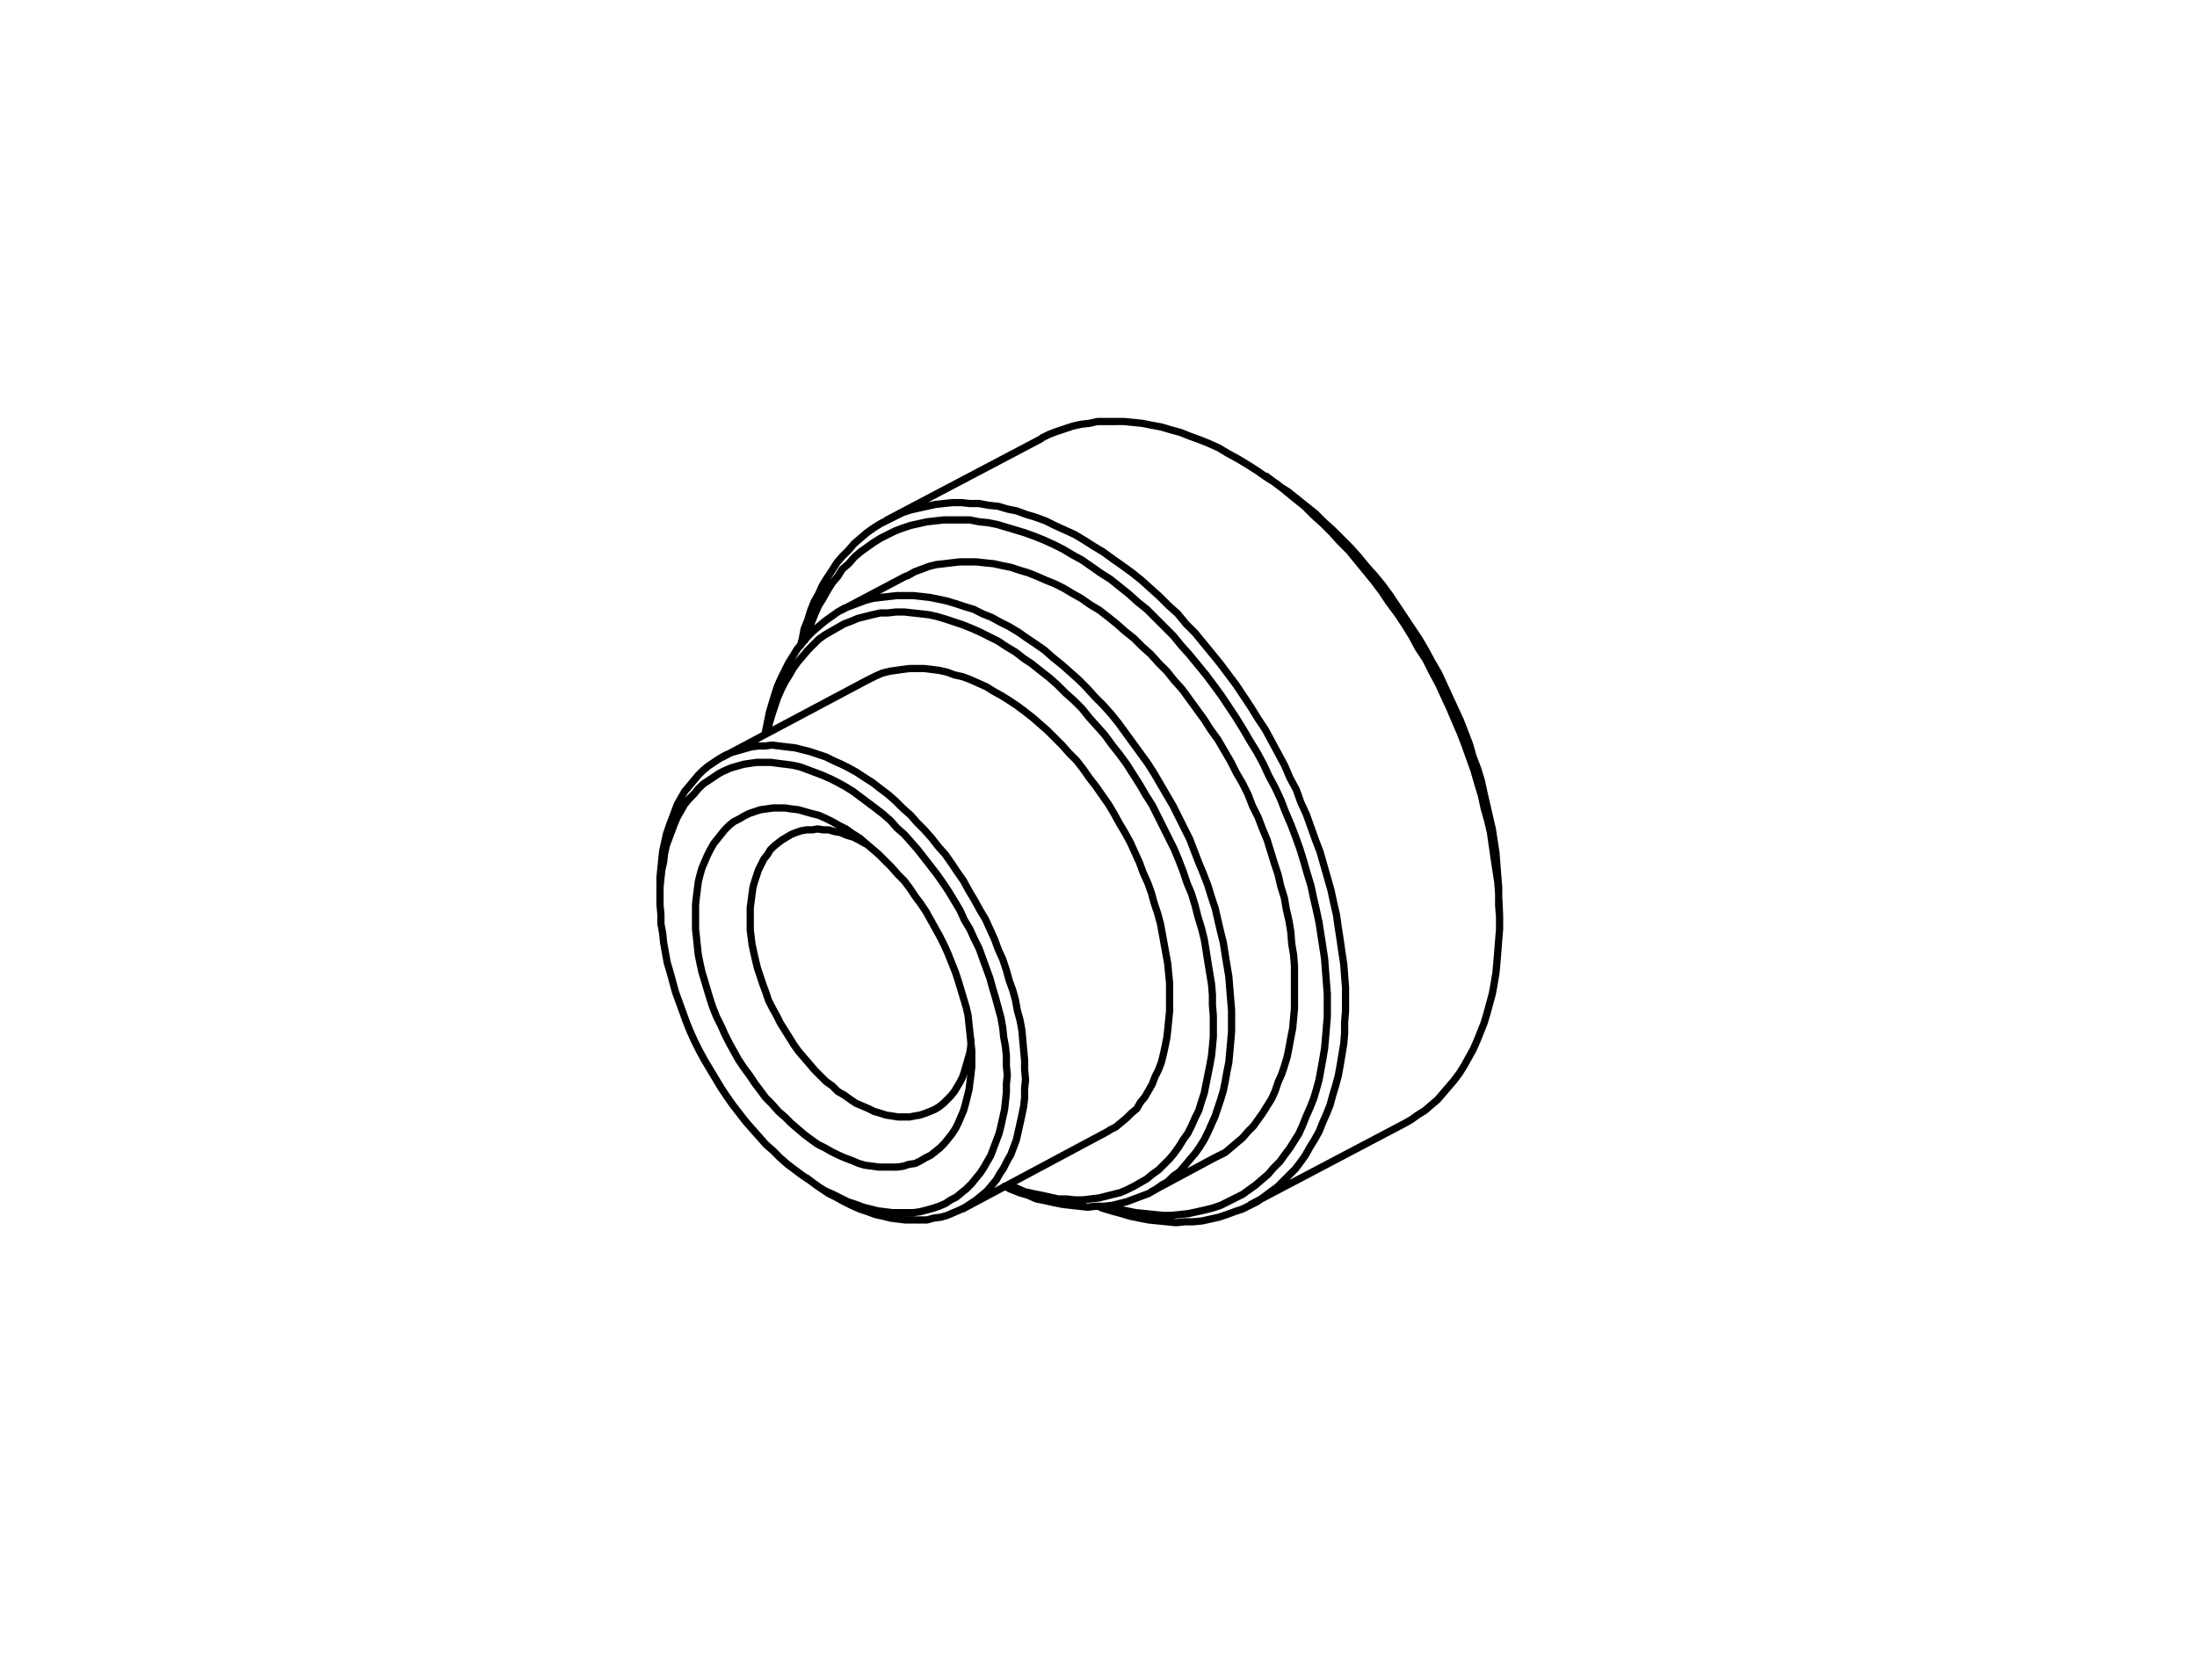 <?xml version="1.0" encoding="UTF-8" standalone="no"?>
<!-- Created with Inkscape (http://www.inkscape.org/) -->

<svg
   xmlns:dc="http://purl.org/dc/elements/1.1/"
   xmlns:cc="http://creativecommons.org/ns#"
   xmlns:rdf="http://www.w3.org/1999/02/22-rdf-syntax-ns#"
   xmlns:svg="http://www.w3.org/2000/svg"
   xmlns="http://www.w3.org/2000/svg"
   xmlns:sodipodi="http://sodipodi.sourceforge.net/DTD/sodipodi-0.dtd"
   xmlns:inkscape="http://www.inkscape.org/namespaces/inkscape"
   version="1.1"
   id="svg15034"
   xml:space="preserve"
   width="321.26"
   height="245.669"
   viewBox="0 0 321.26 245.669"
   sodipodi:docname="T3880437.svg"
   inkscape:version="0.92.4 (5da689c313, 2019-01-14)"><defs
     id="defs15038" /><sodipodi:namedview
     pagecolor="#ffffff"
     bordercolor="#666666"
     borderopacity="1"
     objecttolerance="10"
     gridtolerance="10"
     guidetolerance="10"
     inkscape:pageopacity="0"
     inkscape:pageshadow="2"
     inkscape:window-width="640"
     inkscape:window-height="480"
     id="namedview15036"
     showgrid="false"
     inkscape:zoom="3.4517944"
     inkscape:cx="160.63"
     inkscape:cy="122.83466"
     inkscape:window-x="0"
     inkscape:window-y="0"
     inkscape:window-maximized="1"
     inkscape:current-layer="g15042" /><g
     id="g15042"
     inkscape:groupmode="layer"
     inkscape:label="T3880437"
     transform="matrix(1.333,0,0,-1.333,0,245.669)"><g
       id="g15044"
       transform="translate(72.4,86.152)"><path
         d="m 0,0 v -1 m 16.1,-30.1 0.8,-0.6 m 16.3,-2.8 15.9,8.5 M 22.7,23.5 6.9,15.1 m 47,-47.7 6.9,3.7 m -33.9,63.8 -7,-3.7 M 64.8,-34 81.7,-25.1 M 41.8,50 24.9,41.1 M 92.1,-2.3 92,-0.2 M 68.1,44.7 66.5,45.9 M 29.8,6.2 29,7.1 28.2,7.9 27.5,8.7 26.6,9.5 25.8,10.3 25,11 l -0.8,0.6 -0.9,0.7 -0.8,0.5 -0.9,0.6 -0.9,0.5 -0.8,0.4 -0.9,0.4 -0.8,0.4 -0.9,0.3 -0.9,0.3 -0.8,0.2 -0.8,0.2 -0.9,0.1 -0.8,0.1 -0.8,0.1 -0.8,-0.1 H 10.8 L 10,16.2 9.3,16 8.6,15.8 7.9,15.6 7.2,15.3 6.5,14.9 5.9,14.5 5.3,14.1 4.7,13.6 4.2,13.1 3.7,12.5 3.2,11.9 2.7,11.3 2.3,10.6 1.9,9.9 1.6,9.1 1.3,8.3 1,7.5 0.7,6.6 0.5,5.7 0.3,4.8 0.2,3.9 0.1,2.9 0,1.9 V 0.9 0 m 16.9,-31.7 0.7,-0.5 0.9,-0.6 0.8,-0.4 0.9,-0.5 0.8,-0.4 0.9,-0.4 0.9,-0.3 0.8,-0.3 0.9,-0.2 0.8,-0.2 0.8,-0.1 0.8,-0.1 h 0.8 0.8 0.8 l 0.7,0.2 0.8,0.1 0.7,0.2 0.7,0.3 0.7,0.3 0.6,0.3 0.6,0.4 0.6,0.4 0.6,0.5 0.6,0.5 0.5,0.6 0.5,0.6 0.4,0.7 0.4,0.6 0.4,0.8 0.4,0.7 0.3,0.8 0.3,0.8 0.2,0.9 0.2,0.9 0.2,0.9 0.2,1 0.1,0.9 v 1 l 0.1,1 -0.1,1.1 v 1 l -0.1,1.1 -0.1,1.1 -0.1,1.1 -0.2,1.1 -0.3,1.1 -0.2,1.1 -0.3,1.1 -0.4,1.1 -0.3,1.1 -0.4,1.2 -0.5,1.1 -0.4,1.1 -0.5,1.1 -0.5,1.1 -0.6,1 -0.6,1.1 -0.6,1 -0.6,1.1 -0.7,1 -0.6,0.9 -0.7,1 -0.8,0.9 -0.7,0.9 M 28.3,4.9 27.6,5.7 26.8,6.6 26,7.3 l -0.7,0.8 -0.8,0.7 -0.9,0.7 -0.8,0.6 -0.8,0.6 -0.8,0.6 -0.8,0.5 -0.9,0.5 -0.8,0.4 -0.9,0.4 -0.8,0.3 -0.8,0.3 -0.8,0.3 -0.9,0.2 -0.8,0.1 -0.8,0.1 -0.7,0.1 H 11.4 10.6 L 9.9,14.4 9.2,14.3 8.5,14.1 7.8,13.9 7.1,13.6 6.5,13.3 5.9,12.9 5.3,12.5 4.7,12.1 4.2,11.6 3.7,11 3.2,10.5 2.7,9.9 2.3,9.2 1.9,8.5 1.6,7.8 1.3,7 1,6.2 0.7,5.4 0.5,4.5 0.4,3.6 0.2,2.7 0.1,1.8 0,0.8 v -0.9 -1 l 0.1,-1.1 v -1 l 0.2,-1.1 0.1,-1 0.2,-1.1 0.2,-1.1 0.3,-1 0.3,-1.1 0.3,-1.1 0.4,-1.1 0.4,-1.1 0.4,-1.1 0.4,-1 0.5,-1.1 0.5,-1 0.6,-1.1 0.6,-1 0.6,-1 0.6,-1 0.6,-0.9 0.7,-1 0.7,-0.9 0.7,-0.9 0.7,-0.8 0.8,-0.9 0.7,-0.8 0.8,-0.7 0.8,-0.8 0.8,-0.7 0.8,-0.6 0.8,-0.6 0.9,-0.6 0.8,-0.6 0.8,-0.5 0.9,-0.4 0.8,-0.4 0.8,-0.4 0.9,-0.3 0.8,-0.3 0.8,-0.2 0.8,-0.2 0.8,-0.1 0.8,-0.1 h 0.8 0.8 0.7 l 0.7,0.1 0.8,0.2 0.7,0.2 0.6,0.2 0.7,0.3 0.6,0.4 0.6,0.3 0.6,0.5 0.5,0.4 0.6,0.6 0.4,0.5 0.5,0.6 0.4,0.6 0.4,0.7 0.4,0.7 0.3,0.8 0.3,0.8 0.3,0.8 0.2,0.8 0.2,0.9 0.2,0.9 0.1,0.9 0.1,1 v 0.9 l 0.1,1 -0.1,1 v 1.1 l -0.1,1 -0.2,1.1 -0.1,1 -0.2,1.1 -0.3,1.1 -0.3,1.1 -0.3,1 -0.3,1.1 -0.4,1.1 -0.4,1.1 -0.4,1.1 -0.5,1 -0.5,1.1 -0.6,1 -0.5,1.1 -0.6,1 -0.6,1 -0.6,0.9 -0.7,1 L 29.7,3.1 29,4 28.3,4.9 m 17.4,9.8 -0.8,0.8 -0.8,0.9 -0.8,0.8 -0.8,0.8 -0.8,0.7 -0.8,0.7 -0.9,0.7 -0.8,0.6 -0.9,0.6 -0.8,0.5 -0.9,0.5 -0.8,0.5 -0.9,0.4 -0.9,0.4 -0.8,0.3 -0.9,0.2 -0.8,0.3 -0.9,0.2 -0.8,0.1 -0.8,0.1 H 28.2 27.4 L 26.6,24.7 25.9,24.6 25.2,24.5 24.4,24.3 23.7,24 23.1,23.7 22.7,23.5 m 26.4,-49.5 0.3,0.2 0.6,0.3 0.6,0.5 0.6,0.5 0.5,0.5 0.6,0.5 0.4,0.7 0.5,0.6 0.4,0.7 0.4,0.7 0.3,0.8 0.4,0.8 0.3,0.8 0.2,0.8 0.2,0.9 0.2,1 0.1,0.9 0.1,1 0.1,1 v 1 1 1.1 l -0.1,1 -0.1,1.1 -0.2,1.1 -0.2,1.1 -0.2,1.1 -0.2,1.1 -0.3,1.1 -0.4,1.2 -0.3,1.1 -0.4,1.1 -0.5,1.1 -0.4,1.1 -0.5,1.1 -0.5,1.1 -0.6,1.1 -0.6,1 -0.6,1.1 -0.6,1 -0.7,1 -0.7,1 -0.7,0.9 -0.7,1 -0.7,0.9 m -34.1,-37 -0.6,0.8 -0.6,0.8 -0.6,0.9 -0.6,0.8 -0.6,0.9 -0.5,0.9 -0.5,0.9 -0.5,1 -0.4,0.9 -0.5,1 -0.4,1 -0.3,0.9 -0.3,1 -0.3,1 -0.3,1 -0.2,0.9 -0.2,1 -0.1,0.9 -0.1,1 -0.1,0.9 v 0.9 0.9 0.9 L 4,-0.2 4.1,0.6 4.2,1.4 4.4,2.2 4.6,2.9 4.9,3.6 5.2,4.3 5.5,4.9 5.9,5.6 6.3,6.1 6.7,6.6 7.1,7.1 7.6,7.6 8.1,8 8.7,8.3 9.2,8.6 9.8,8.9 10.4,9.1 11,9.3 11.7,9.4 12.4,9.5 H 13 13.7 L 14.4,9.4 15.2,9.3 15.9,9.1 16.6,8.9 17.4,8.7 18.1,8.4 18.9,8 19.6,7.6 20.4,7.2 21.1,6.7 21.9,6.2 22.6,5.6 23.3,5 24,4.4 24.7,3.7 25.4,3 26.1,2.2 26.8,1.5 27.4,0.7 28,-0.2 28.6,-1 l 0.6,-0.9 0.5,-0.9 0.5,-0.9 0.5,-0.9 0.5,-1 0.4,-0.9 0.4,-1 0.4,-1 0.3,-0.9 0.3,-1 0.3,-1 0.3,-1 0.2,-0.9 0.1,-1 0.1,-0.9 0.1,-1 0.1,-0.9 v -0.9 -0.9 l -0.1,-0.9 -0.1,-0.8 -0.1,-0.8 -0.2,-0.8 -0.2,-0.8 -0.2,-0.7 -0.3,-0.7 -0.3,-0.7 -0.3,-0.6 -0.4,-0.6 -0.4,-0.5 -0.4,-0.5 -0.5,-0.5 -0.5,-0.4 -0.5,-0.4 -0.6,-0.3 -0.5,-0.3 -0.6,-0.3 -0.7,-0.1 -0.6,-0.2 -0.7,-0.1 H 25.4 24.7 24 l -0.7,0.1 -0.8,0.1 -0.7,0.2 -0.7,0.3 -0.8,0.3 -0.7,0.3 -0.8,0.4 -0.7,0.4 -0.8,0.4 -0.7,0.5 -0.8,0.6 -0.7,0.6 -0.7,0.6 -0.7,0.7 -0.7,0.6 -0.7,0.8 -0.7,0.7 m 37.9,42.1 -0.9,1 -0.9,0.9 -0.9,1 -0.9,0.9 -0.9,0.8 -0.9,0.8 -1,0.8 -0.9,0.8 -1,0.7 -0.9,0.6 -1,0.7 -1,0.6 -1,0.5 -0.9,0.5 -1,0.4 -1,0.5 -1,0.3 -0.9,0.3 -1,0.3 -0.9,0.2 -1,0.2 -0.9,0.1 -0.9,0.1 H 26.9 26 L 25.1,32.7 24.2,32.6 23.4,32.5 22.6,32.3 21.8,32 21,31.7 20.2,31.4 19.5,31 18.8,30.5 18.1,30 17.5,29.5 16.8,28.9 16.2,28.3 15.7,27.7 15.1,27 14.6,26.2 14.1,25.4 13.7,24.6 13.3,23.8 12.9,22.9 12.6,22 12.3,21 12,20 11.8,19 11.6,18 11.5,17.6 m 26.3,-49.6 0.6,-0.3 1,-0.4 1,-0.3 0.9,-0.4 1,-0.2 0.9,-0.2 1,-0.2 0.9,-0.1 0.9,-0.1 0.9,-0.1 0.9,0.1 h 0.9 l 0.9,0.1 0.8,0.2 0.8,0.2 0.8,0.3 0.8,0.3 0.8,0.3 0.7,0.4 0.7,0.5 0.7,0.4 0.6,0.6 0.7,0.5 0.6,0.7 0.5,0.6 0.6,0.7 0.5,0.7 0.5,0.8 0.4,0.8 0.4,0.9 0.4,0.9 0.3,0.9 0.3,0.9 0.3,1 0.2,1 0.2,1.1 0.2,1 0.1,1.1 0.1,1.1 0.1,1.2 v 1.1 1.2 l -0.1,1.2 -0.1,1.2 -0.1,1.3 -0.2,1.2 -0.2,1.2 -0.2,1.3 -0.3,1.2 -0.3,1.3 -0.3,1.3 -0.4,1.2 -0.4,1.3 -0.5,1.3 -0.5,1.2 -0.5,1.3 -0.5,1.3 -0.6,1.2 -0.6,1.2 -0.6,1.2 -0.7,1.2 -0.7,1.2 -0.7,1.2 -0.7,1.1 -0.8,1.1 -0.8,1.1 -0.8,1.1 -0.8,1.1 -0.8,1 m -1.5,-1.4 -0.9,1 -0.8,1 -0.9,0.9 -0.9,0.8 -0.9,0.9 -0.9,0.8 -0.9,0.7 -1,0.8 -0.9,0.6 -0.9,0.7 -1,0.6 -0.9,0.6 -1,0.5 -1,0.5 -0.9,0.4 -1,0.4 -0.9,0.3 -0.9,0.3 -1,0.3 -0.9,0.2 -0.9,0.1 -0.9,0.1 -0.9,0.1 H 25.9 L 25,30.9 H 24.2 L 23.3,30.7 22.5,30.5 21.7,30.3 21,30 20.2,29.7 19.5,29.3 18.8,28.9 18.1,28.5 17.4,28 l -0.6,-0.6 -0.6,-0.6 -0.5,-0.6 -0.6,-0.7 -0.5,-0.7 -0.4,-0.7 -0.5,-0.8 -0.4,-0.8 -0.4,-0.9 -0.3,-0.9 -0.3,-0.9 -0.3,-1 -0.2,-1 -0.1,-0.1 m 26.4,-49.6 v 0 l 1,-0.3 0.9,-0.4 0.9,-0.2 1,-0.2 0.9,-0.2 0.9,-0.2 h 0.9 l 0.9,-0.1 h 0.9 l 0.8,0.1 0.9,0.1 0.8,0.2 0.8,0.2 0.8,0.2 0.7,0.3 0.8,0.4 0.7,0.4 0.7,0.4 0.6,0.5 0.7,0.5 0.6,0.6 0.6,0.6 0.5,0.6 0.5,0.7 0.5,0.8 0.5,0.7 0.4,0.8 0.4,0.9 0.4,0.8 0.3,1 0.3,0.9 0.2,1 0.2,1 0.2,1 0.2,1.1 0.1,1 0.1,1.1 v 1.2 1.1 l -0.1,1.2 v 1.1 l -0.1,1.2 -0.2,1.2 -0.2,1.2 -0.2,1.3 -0.2,1.2 -0.3,1.2 -0.4,1.3 -0.3,1.2 -0.4,1.3 -0.5,1.2 -0.4,1.2 -0.5,1.3 -0.5,1.2 -0.6,1.2 -0.6,1.2 -0.6,1.2 -0.6,1.2 -0.7,1.1 -0.7,1.2 -0.7,1.1 -0.7,1.1 -0.8,1.1 -0.8,1 -0.8,1.1 -0.8,0.9 M 11.4,3.9 11.1,3.3 10.8,2.7 10.6,2.1 10.4,1.5 10.2,0.8 10.1,0.1 10,-0.7 9.9,-1.4 V -2.2 -3 -3.9 l 0.1,-0.8 0.1,-0.8 0.2,-0.9 0.2,-0.9 0.2,-0.8 0.3,-0.9 0.3,-0.9 0.3,-0.8 0.3,-0.9 0.4,-0.8 0.5,-0.9 0.4,-0.8 0.5,-0.8 0.5,-0.8 0.5,-0.8 0.5,-0.7 0.6,-0.7 0.6,-0.7 0.6,-0.7 0.6,-0.6 0.6,-0.6 0.7,-0.5 0.6,-0.6 0.7,-0.4 0.7,-0.5 0.6,-0.4 0.7,-0.3 0.7,-0.3 0.6,-0.3 0.7,-0.2 0.6,-0.2 0.7,-0.1 0.6,-0.1 h 0.6 0.7 l 0.5,0.1 0.6,0.1 0.6,0.2 0.5,0.2 0.5,0.2 0.5,0.3 0.5,0.4 0.4,0.4 0.4,0.4 0.4,0.5 0.3,0.5 0.3,0.5 0.3,0.6 0.2,0.6 0.2,0.7 0.2,0.7 0.2,0.7 0.1,0.7 v 0.7 M 22.7,5.5 22.5,5.6 21.8,6 21.2,6.3 20.5,6.5 19.8,6.8 19.2,6.9 18.5,7.1 H 17.9 L 17.3,7.2 16.7,7.1 H 16.1 L 15.5,7 14.9,6.8 14.4,6.6 13.9,6.3 13.4,6 13,5.7 12.5,5.3 12.1,4.9 11.8,4.4 11.4,3.9 m 48.2,23.7 -0.9,1.1 -1,1 -0.9,1.1 -1,0.9 -1,1 -1,0.9 -1,0.9 -1,0.8 -1.1,0.8 -1,0.7 -1.1,0.8 -1,0.6 -1.1,0.7 -1,0.6 -1.1,0.5 -1.1,0.5 -1,0.5 -1.1,0.4 -1,0.3 -1.1,0.4 -1,0.2 -1,0.3 -1,0.1 -1.1,0.2 H 34 L 33.1,43 h -1 L 31.1,42.9 30.2,42.8 29.3,42.6 28.4,42.4 27.5,42.2 26.6,41.9 25.8,41.5 25,41.1 24.2,40.7 23.4,40.2 22.7,39.7 22,39.1 21.3,38.5 20.7,37.8 20,37.1 19.4,36.4 18.9,35.6 18.3,34.7 17.8,33.9 17.4,33 l -0.5,-0.9 -0.4,-1 -0.3,-1 -0.4,-1 -0.2,-1.1 -0.2,-0.7 m 32.7,-61.5 0.4,-0.2 1,-0.3 1.1,-0.3 1,-0.3 1,-0.2 1,-0.2 1,-0.1 1,-0.1 1,-0.1 1,0.1 h 0.9 l 1,0.1 0.9,0.2 0.9,0.2 0.9,0.3 0.8,0.3 0.9,0.3 0.8,0.4 0.8,0.4 0.7,0.5 0.8,0.6 0.7,0.5 0.7,0.7 0.6,0.6 0.7,0.7 0.6,0.8 0.5,0.7 0.5,0.9 0.5,0.8 0.5,0.9 0.4,1 0.4,0.9 0.4,1 0.3,1.1 0.3,1 0.3,1.1 0.2,1.1 0.2,1.2 0.2,1.2 0.1,1.2 v 1.2 l 0.1,1.2 v 1.3 1.3 l -0.1,1.3 -0.1,1.3 -0.2,1.3 -0.2,1.4 -0.2,1.3 -0.2,1.4 -0.3,1.3 -0.3,1.4 -0.4,1.4 -0.4,1.4 -0.4,1.4 -0.5,1.3 -0.5,1.4 -0.5,1.4 -0.6,1.3 -0.5,1.4 -0.7,1.3 -0.6,1.4 -0.7,1.3 -0.7,1.3 -0.7,1.3 -0.8,1.2 -0.8,1.3 -0.8,1.2 -0.8,1.2 -0.9,1.2 -0.9,1.2 -0.9,1.1 -0.9,1.1 m -1.5,-1.3 -0.9,1 -0.9,1.1 -1,1 -0.9,0.9 -1,1 -1,0.8 -1,0.9 -1,0.8 -1,0.8 -1.1,0.7 -1,0.7 -1,0.7 -1.1,0.6 -1,0.6 -1,0.5 -1.1,0.5 -1,0.4 -1.1,0.4 -1,0.3 -1,0.3 -1,0.3 -1,0.2 -1,0.1 -1,0.2 H 33 32 31.1 L 30.2,41 29.3,40.9 28.4,40.7 27.5,40.5 26.6,40.2 25.8,39.9 25,39.5 24.2,39.1 23.4,38.6 22.7,38.1 22,37.6 21.3,37 20.7,36.3 20,35.7 19.5,34.9 18.9,34.2 18.4,33.4 17.9,32.5 17.4,31.7 17,30.8 l -0.4,-1 -0.4,-1 -0.3,-0.9 m 33,-62.1 h 0.3 l 1,-0.3 1,-0.2 1,-0.2 1,-0.1 1,-0.1 1,-0.1 h 0.9 l 1,0.1 0.9,0.1 0.9,0.2 0.9,0.2 0.8,0.2 0.9,0.3 0.8,0.4 0.8,0.4 0.8,0.4 0.7,0.5 0.7,0.5 0.7,0.6 0.7,0.6 0.6,0.7 0.7,0.7 0.5,0.7 0.6,0.8 0.5,0.8 0.5,0.8 0.4,0.9 0.4,1 0.4,0.9 0.4,1 0.3,1 0.3,1.1 0.2,1.1 0.2,1.1 0.2,1.2 0.1,1.1 0.1,1.2 0.1,1.2 v 1.3 1.2 L 73.1,-9.6 73,-8.3 72.9,-7 72.7,-5.7 72.5,-4.4 72.3,-3.1 72,-1.7 71.7,-0.4 71.4,1 71,2.3 70.6,3.7 70.2,5 l -0.5,1.4 -0.5,1.3 -0.6,1.4 -0.5,1.3 -0.6,1.3 -0.7,1.3 -0.6,1.3 -0.7,1.3 -0.8,1.3 -0.7,1.2 -0.8,1.3 -0.8,1.2 -0.8,1.2 -0.8,1.1 -0.9,1.2 -0.9,1.1 -0.9,1.1 m -1.7,-2.8 -0.8,1 -0.9,0.9 -0.9,1 -0.9,0.8 -0.9,0.9 -1,0.8 -0.9,0.8 -1,0.8 -0.9,0.7 -1,0.6 -1,0.7 -0.9,0.5 -1,0.6 -1,0.5 -1,0.4 -0.9,0.4 -1,0.4 -1,0.3 -0.9,0.3 -1,0.2 -0.9,0.2 -1,0.1 -0.9,0.1 H 33.8 32.9 L 32,36.4 31.2,36.3 30.3,36.2 29.5,36 28.7,35.7 27.9,35.4 27.2,35 26.9,34.9 m 33.9,-63.8 0.4,0.2 0.8,0.4 0.6,0.5 0.7,0.6 0.6,0.5 0.6,0.7 0.6,0.6 0.5,0.7 0.5,0.7 0.5,0.8 0.5,0.8 0.4,0.9 0.3,0.9 0.4,0.9 0.3,0.9 0.3,1 0.2,1 0.2,1.1 0.2,1 0.1,1.1 0.1,1.1 v 1.2 1.1 1.2 1.2 l -0.1,1.2 -0.2,1.2 -0.1,1.3 -0.2,1.2 -0.3,1.3 -0.2,1.2 L 68.1,0.9 67.8,2.2 67.4,3.4 67,4.7 66.6,6 66.1,7.2 65.6,8.5 65,9.7 64.5,11 l -0.6,1.2 -0.7,1.2 -0.6,1.2 -0.7,1.2 -0.7,1.2 -0.8,1.1 -0.7,1.1 -0.8,1.1 -0.8,1.1 -0.8,1.1 -0.9,1 m 20.1,13.1 -0.9,1.1 -1,1 -0.9,1 -1,1 -1,0.9 -1,1 -1,0.8 -1.1,0.9 -1,0.8 -1.1,0.7 -1,0.7 -1.1,0.7 -1,0.6 -1.1,0.6 -1,0.6 -1.1,0.5 -1,0.4 -1.1,0.4 -1,0.4 -1.1,0.3 -1,0.3 -1.1,0.2 -1,0.2 -1,0.1 -1,0.1 H 49.9 49 48 L 47.1,51.7 46.2,51.6 45.3,51.4 44.4,51.1 43.5,50.8 42.7,50.5 41.9,50.1 41.8,50 m 39.9,-75.1 0.7,0.4 0.7,0.5 0.8,0.5 0.7,0.6 0.7,0.6 0.6,0.7 0.6,0.7 0.6,0.7 0.6,0.8 0.5,0.8 0.5,0.9 0.5,0.9 0.4,0.9 0.4,1 0.4,1 0.3,1 0.3,1.1 0.3,1.1 0.2,1.1 0.2,1.2 0.1,1.1 0.1,1.2 0.1,1.3 0.1,1.2 v 1.3 L 92,-1.2 v 1.3 l -0.1,1.3 -0.2,1.3 -0.2,1.3 -0.2,1.4 -0.2,1.4 -0.3,1.3 -0.4,1.4 -0.3,1.4 -0.4,1.3 -0.4,1.4 -0.5,1.4 -0.5,1.4 -0.5,1.3 -0.6,1.4 -0.6,1.4 -0.6,1.3 -0.6,1.3 -0.7,1.3 -0.7,1.4 -0.8,1.2 -0.7,1.3 -0.8,1.3 -0.8,1.2 -0.9,1.2 -0.8,1.2 -0.9,1.2 -0.9,1.1 -0.9,1.1 m 1,-0.6 -0.9,1.1 -0.9,1 -1,1 -0.9,0.9 -1,0.9 -0.9,0.9 -1,0.8 -1,0.8 -1,0.8 -0.8,0.5 M 92,-0.2 v 1 L 91.9,2 91.8,3.3 91.7,4.6 91.5,5.9 91.3,7.2 91,8.5 l -0.3,1.3 -0.3,1.3 -0.3,1.4 -0.4,1.3 -0.5,1.3 -0.4,1.4 -0.5,1.3 -0.5,1.3 -0.6,1.3 -0.6,1.3 -0.6,1.3 -0.6,1.3 -0.7,1.2 -0.7,1.3 -0.7,1.2 -0.8,1.2 -0.8,1.2 -0.8,1.2 -0.8,1.2 -0.8,1.1 -0.9,1.1 -0.9,1"
         style="fill:none;stroke:#000000;stroke-width:0.794;stroke-linecap:round;stroke-linejoin:round;stroke-miterlimit:10;stroke-dasharray:none;stroke-opacity:1"
         id="path15046"
         inkscape:connector-curvature="0" /></g></g></svg>